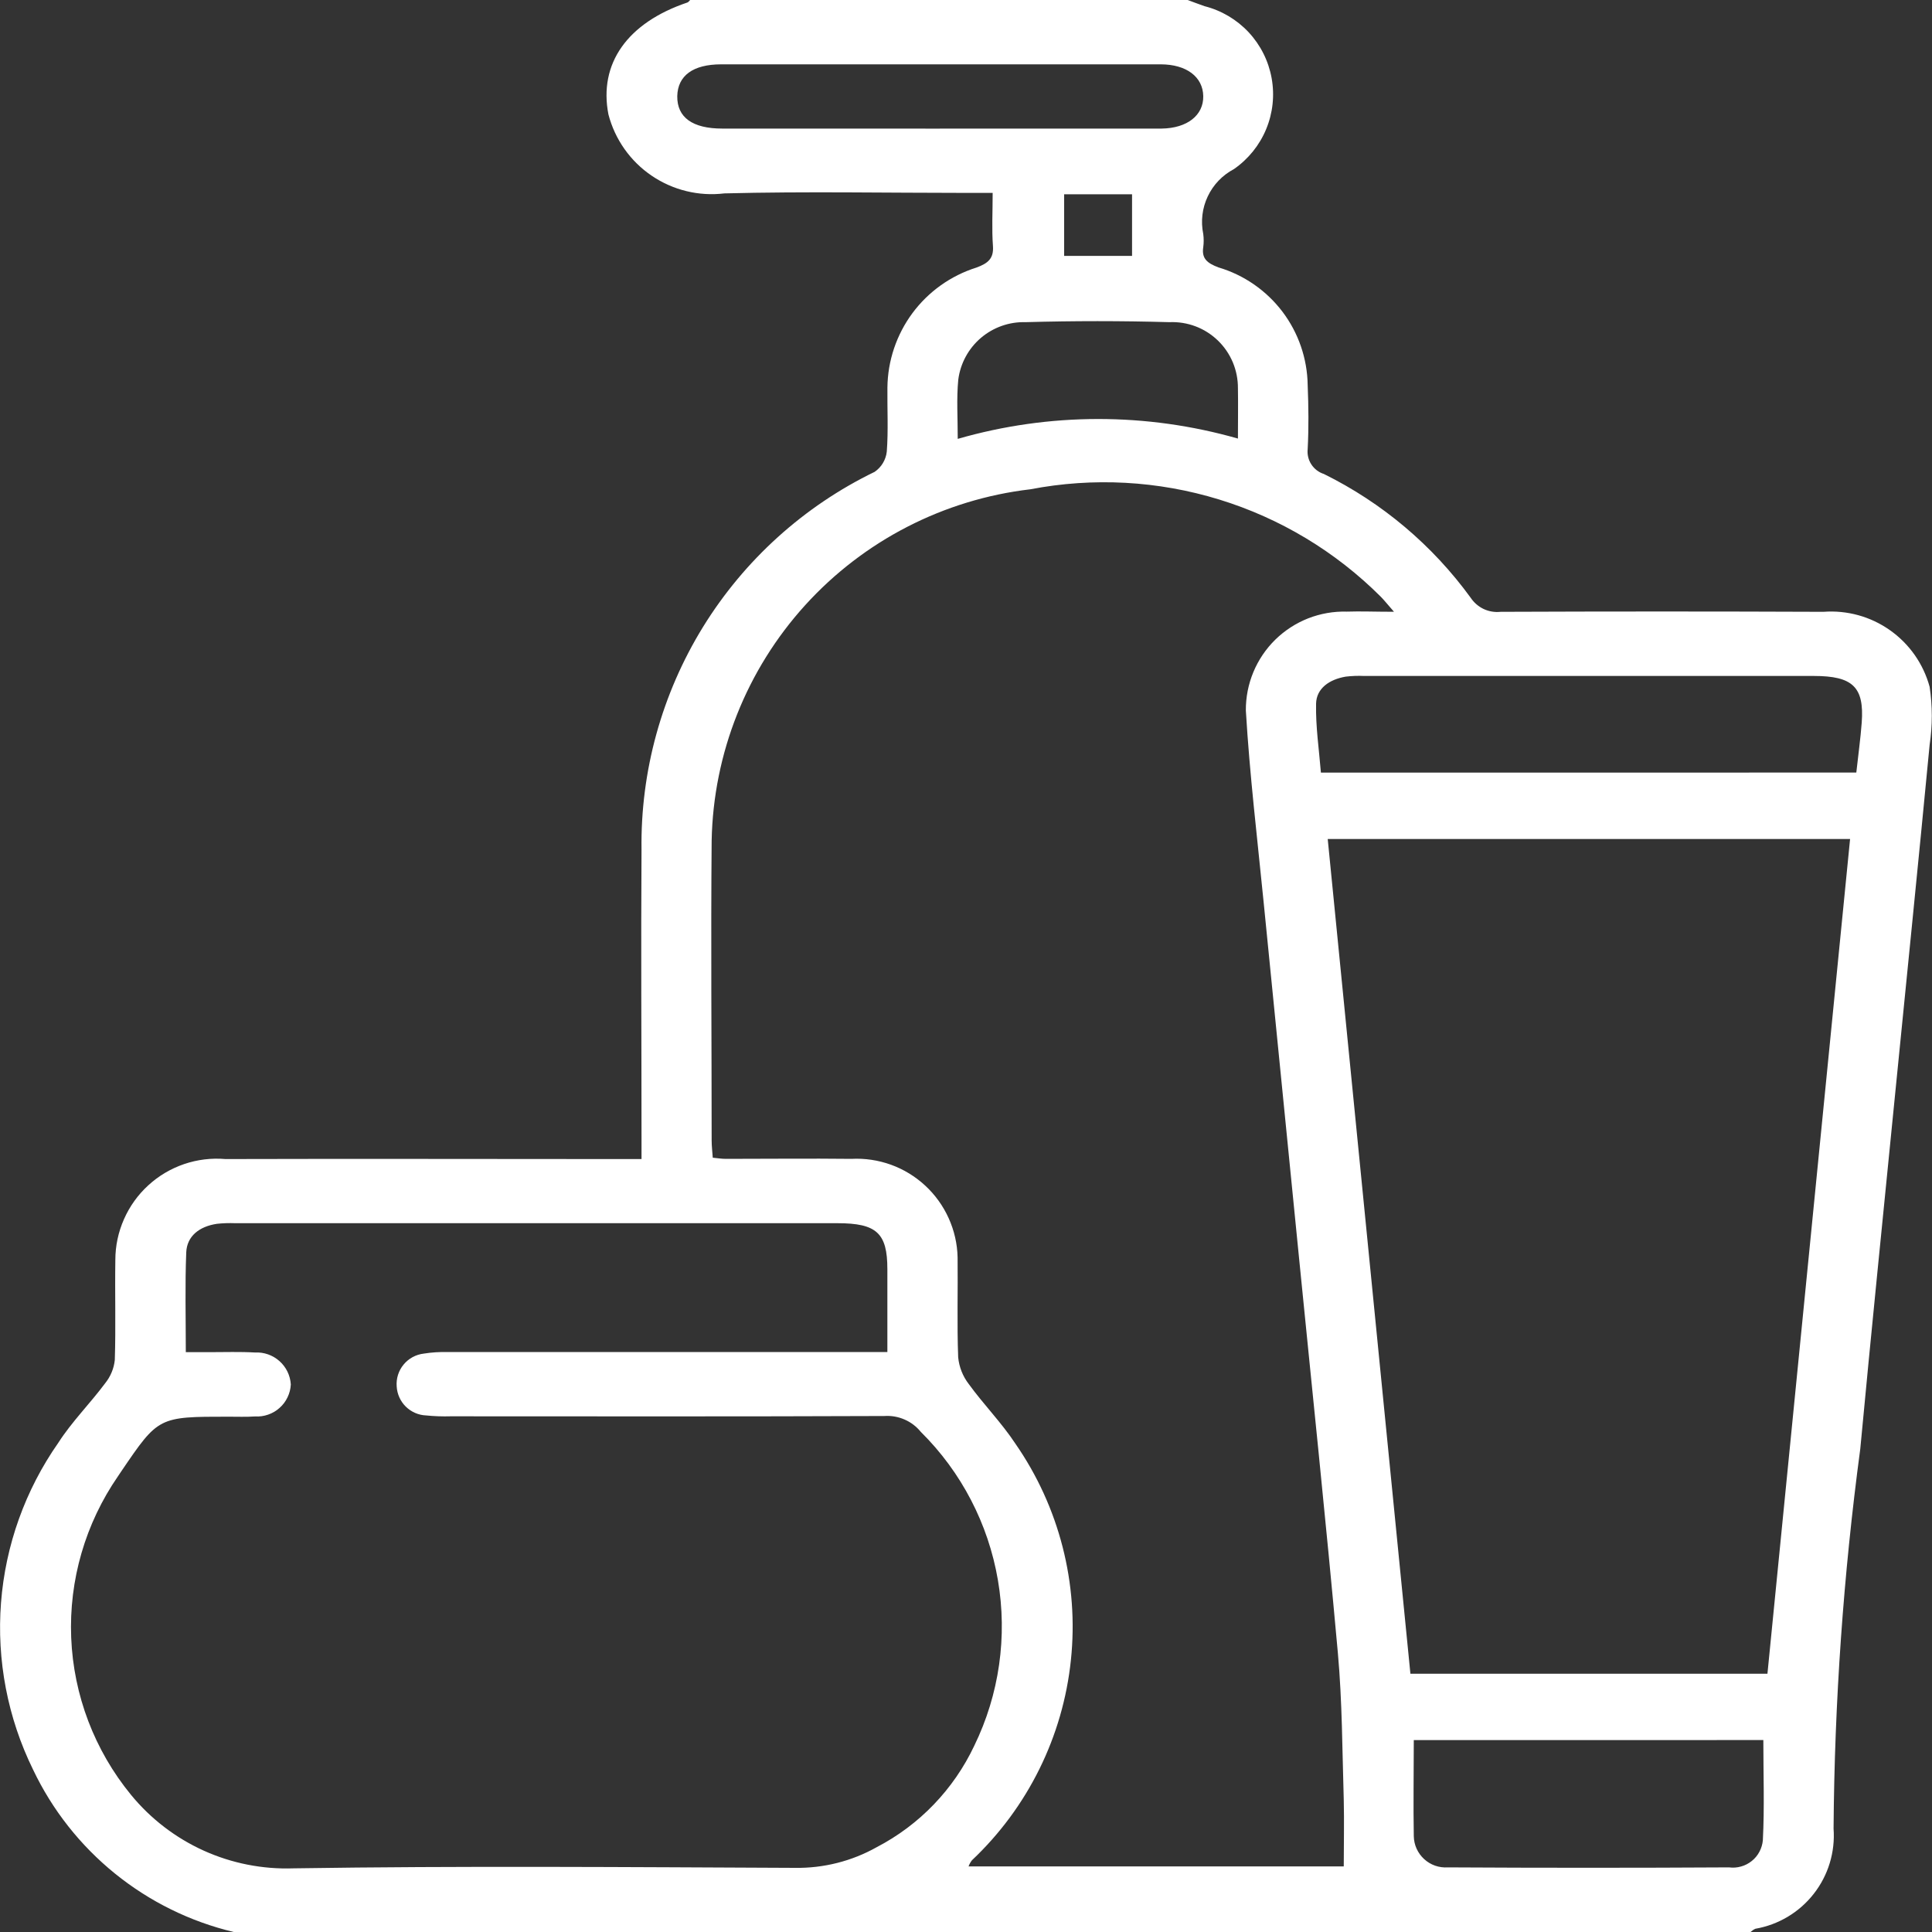 <svg width="40" height="40" viewBox="0 0 40 40" fill="none" xmlns="http://www.w3.org/2000/svg">
<rect x="0" y="0" width="40" height="40" fill="#333333" stroke="none"/>
<path d="M4.84 40C3.94 39.786 3.099 39.372 2.38 38.79C1.661 38.208 1.081 37.472 0.684 36.637C0.158 35.565 -0.071 34.372 0.021 33.182C0.113 31.992 0.523 30.848 1.208 29.87C1.486 29.436 1.866 29.057 2.177 28.639C2.289 28.5 2.359 28.332 2.377 28.155C2.399 27.466 2.377 26.776 2.388 26.086C2.388 25.795 2.449 25.508 2.567 25.242C2.684 24.976 2.855 24.737 3.07 24.541C3.284 24.344 3.537 24.195 3.812 24.101C4.088 24.007 4.379 23.972 4.669 23.997C7.349 23.989 10.028 23.997 12.708 23.997H13.282V23.567C13.282 21.576 13.269 19.585 13.282 17.594C13.259 15.966 13.702 14.365 14.556 12.979C15.412 11.593 16.644 10.479 18.109 9.769C18.178 9.721 18.237 9.659 18.28 9.587C18.323 9.514 18.351 9.434 18.36 9.35C18.393 8.91 18.368 8.466 18.373 8.023C18.379 7.468 18.561 6.929 18.891 6.483C19.222 6.037 19.685 5.707 20.215 5.54C20.46 5.451 20.576 5.349 20.558 5.094C20.532 4.747 20.552 4.394 20.552 3.994H20.059C18.372 3.994 16.684 3.961 14.997 4.004C14.467 4.068 13.932 3.937 13.491 3.637C13.049 3.337 12.732 2.886 12.597 2.37C12.391 1.315 12.991 0.47 14.231 0.052C14.254 0.044 14.27 0.018 14.289 0H24.589C24.705 0.043 24.822 0.087 24.939 0.128C25.289 0.217 25.606 0.405 25.853 0.669C26.099 0.934 26.264 1.263 26.328 1.619C26.392 1.974 26.353 2.341 26.214 2.675C26.076 3.008 25.844 3.295 25.547 3.501C25.31 3.626 25.119 3.824 25.005 4.067C24.89 4.309 24.858 4.582 24.912 4.845C24.924 4.936 24.924 5.027 24.912 5.118C24.876 5.351 24.992 5.448 25.226 5.536C25.753 5.692 26.217 6.013 26.55 6.451C26.882 6.889 27.066 7.422 27.074 7.972C27.092 8.414 27.097 8.858 27.074 9.299C27.062 9.41 27.089 9.522 27.15 9.615C27.211 9.709 27.303 9.779 27.409 9.813C28.615 10.408 29.658 11.288 30.449 12.376C30.516 12.477 30.609 12.557 30.718 12.609C30.828 12.66 30.95 12.68 31.07 12.667C33.297 12.658 35.524 12.658 37.751 12.667C38.241 12.63 38.729 12.764 39.13 13.048C39.532 13.331 39.822 13.746 39.951 14.22C40.011 14.618 40.011 15.022 39.951 15.42C39.717 17.869 39.468 20.32 39.225 22.767C38.986 25.177 38.741 27.587 38.515 29.997C38.166 32.604 37.981 35.23 37.962 37.86C37.998 38.345 37.852 38.826 37.552 39.209C37.253 39.592 36.822 39.85 36.343 39.933C36.306 39.95 36.273 39.973 36.243 40H4.84ZM28.861 12.666C28.728 12.514 28.661 12.43 28.59 12.357C27.654 11.421 26.504 10.729 25.239 10.341C23.974 9.953 22.633 9.88 21.334 10.13C19.54 10.34 17.884 11.192 16.67 12.53C15.457 13.867 14.769 15.598 14.734 17.404C14.716 19.473 14.734 21.543 14.734 23.613C14.734 23.727 14.748 23.84 14.757 23.969C14.857 23.979 14.944 23.993 15.026 23.993C15.891 23.993 16.756 23.983 17.626 23.993C17.905 23.978 18.185 24.02 18.448 24.115C18.711 24.21 18.952 24.358 19.157 24.548C19.362 24.738 19.527 24.968 19.642 25.223C19.757 25.478 19.82 25.753 19.826 26.033C19.834 26.723 19.812 27.413 19.838 28.102C19.858 28.304 19.934 28.496 20.058 28.656C20.364 29.078 20.737 29.456 21.023 29.89C21.93 31.198 22.338 32.787 22.172 34.369C22.007 35.952 21.28 37.423 20.123 38.515C20.093 38.553 20.07 38.596 20.053 38.642H27.821C27.821 38.167 27.832 37.715 27.821 37.262C27.79 36.249 27.79 35.232 27.699 34.222C27.452 31.486 27.164 28.754 26.893 26.022C26.649 23.573 26.405 21.125 26.162 18.676C26.031 17.355 25.872 16.034 25.794 14.71C25.792 14.437 25.845 14.166 25.95 13.914C26.055 13.662 26.209 13.434 26.404 13.243C26.599 13.052 26.831 12.902 27.085 12.802C27.339 12.703 27.611 12.655 27.884 12.663C28.173 12.653 28.471 12.666 28.861 12.666ZM3.847 27.995H4.342C4.654 27.995 4.967 27.984 5.278 28.002C5.464 27.992 5.647 28.056 5.786 28.18C5.926 28.304 6.01 28.479 6.021 28.665C6.016 28.757 5.993 28.847 5.953 28.93C5.913 29.014 5.857 29.088 5.788 29.149C5.72 29.211 5.639 29.258 5.552 29.288C5.465 29.319 5.373 29.331 5.281 29.326C5.098 29.338 4.912 29.331 4.728 29.331C3.28 29.331 3.28 29.331 2.512 30.461L2.445 30.561C1.767 31.541 1.426 32.715 1.474 33.906C1.522 35.097 1.957 36.239 2.713 37.161C3.119 37.656 3.634 38.051 4.217 38.315C4.801 38.579 5.437 38.704 6.077 38.682C9.537 38.629 12.998 38.657 16.459 38.672C17.051 38.681 17.635 38.534 18.151 38.244C19.036 37.784 19.745 37.046 20.171 36.144C20.689 35.081 20.86 33.882 20.661 32.716C20.462 31.55 19.904 30.476 19.063 29.644C18.973 29.533 18.857 29.445 18.726 29.389C18.595 29.332 18.452 29.307 18.309 29.317C15.316 29.329 12.323 29.324 9.331 29.323C9.161 29.328 8.991 29.322 8.822 29.305C8.664 29.299 8.514 29.233 8.402 29.123C8.289 29.012 8.222 28.863 8.213 28.705C8.2 28.541 8.251 28.379 8.356 28.252C8.46 28.125 8.61 28.044 8.773 28.025C8.941 27.998 9.11 27.988 9.28 27.993C12.131 27.993 14.982 27.993 17.833 27.993H18.372C18.372 27.393 18.372 26.833 18.372 26.277C18.372 25.53 18.15 25.325 17.338 25.325H4.871C4.744 25.32 4.616 25.324 4.489 25.338C4.125 25.393 3.871 25.593 3.856 25.928C3.829 26.603 3.847 27.277 3.847 27.995ZM36.593 34.653C37.164 28.88 37.735 23.119 38.304 17.371H27.489C28.062 23.152 28.632 28.9 29.201 34.653H36.593ZM38.433 15.995C38.473 15.627 38.52 15.295 38.545 14.96C38.599 14.225 38.36 13.995 37.554 13.995H28.242C28.115 13.989 27.987 13.994 27.861 14.009C27.521 14.067 27.255 14.253 27.248 14.569C27.238 15.042 27.309 15.517 27.348 15.996L38.433 15.995ZM29.271 36.027C29.271 36.718 29.259 37.367 29.271 38.016C29.273 38.105 29.292 38.194 29.329 38.275C29.366 38.356 29.419 38.43 29.485 38.49C29.551 38.551 29.628 38.597 29.713 38.627C29.797 38.656 29.887 38.668 29.976 38.662C31.917 38.673 33.857 38.673 35.798 38.662C35.881 38.673 35.965 38.667 36.046 38.644C36.127 38.622 36.202 38.583 36.267 38.531C36.333 38.479 36.387 38.414 36.426 38.34C36.466 38.266 36.49 38.185 36.498 38.102C36.533 37.418 36.508 36.732 36.508 36.026L29.271 36.027ZM19.46 2.662H23.753C23.853 2.662 23.953 2.662 24.053 2.662C24.579 2.654 24.919 2.388 24.912 1.99C24.905 1.592 24.566 1.333 24.032 1.332C21 1.332 17.967 1.332 14.932 1.332C14.347 1.332 14.032 1.567 14.022 1.99C14.016 2.429 14.335 2.662 14.953 2.662C16.454 2.663 17.956 2.664 19.458 2.663L19.46 2.662ZM19.83 9.086C21.724 8.54 23.734 8.538 25.63 9.08C25.63 8.706 25.636 8.372 25.63 8.038C25.631 7.854 25.595 7.671 25.524 7.501C25.452 7.331 25.347 7.177 25.214 7.049C25.081 6.921 24.924 6.821 24.751 6.756C24.578 6.691 24.394 6.662 24.21 6.67C23.219 6.642 22.225 6.642 21.234 6.67C20.895 6.66 20.565 6.777 20.307 6.997C20.05 7.217 19.883 7.525 19.84 7.861C19.802 8.253 19.829 8.64 19.829 9.087L19.83 9.086ZM23.438 4.022H22.032V5.298H23.438V4.022Z" fill="white"/>
</svg>
